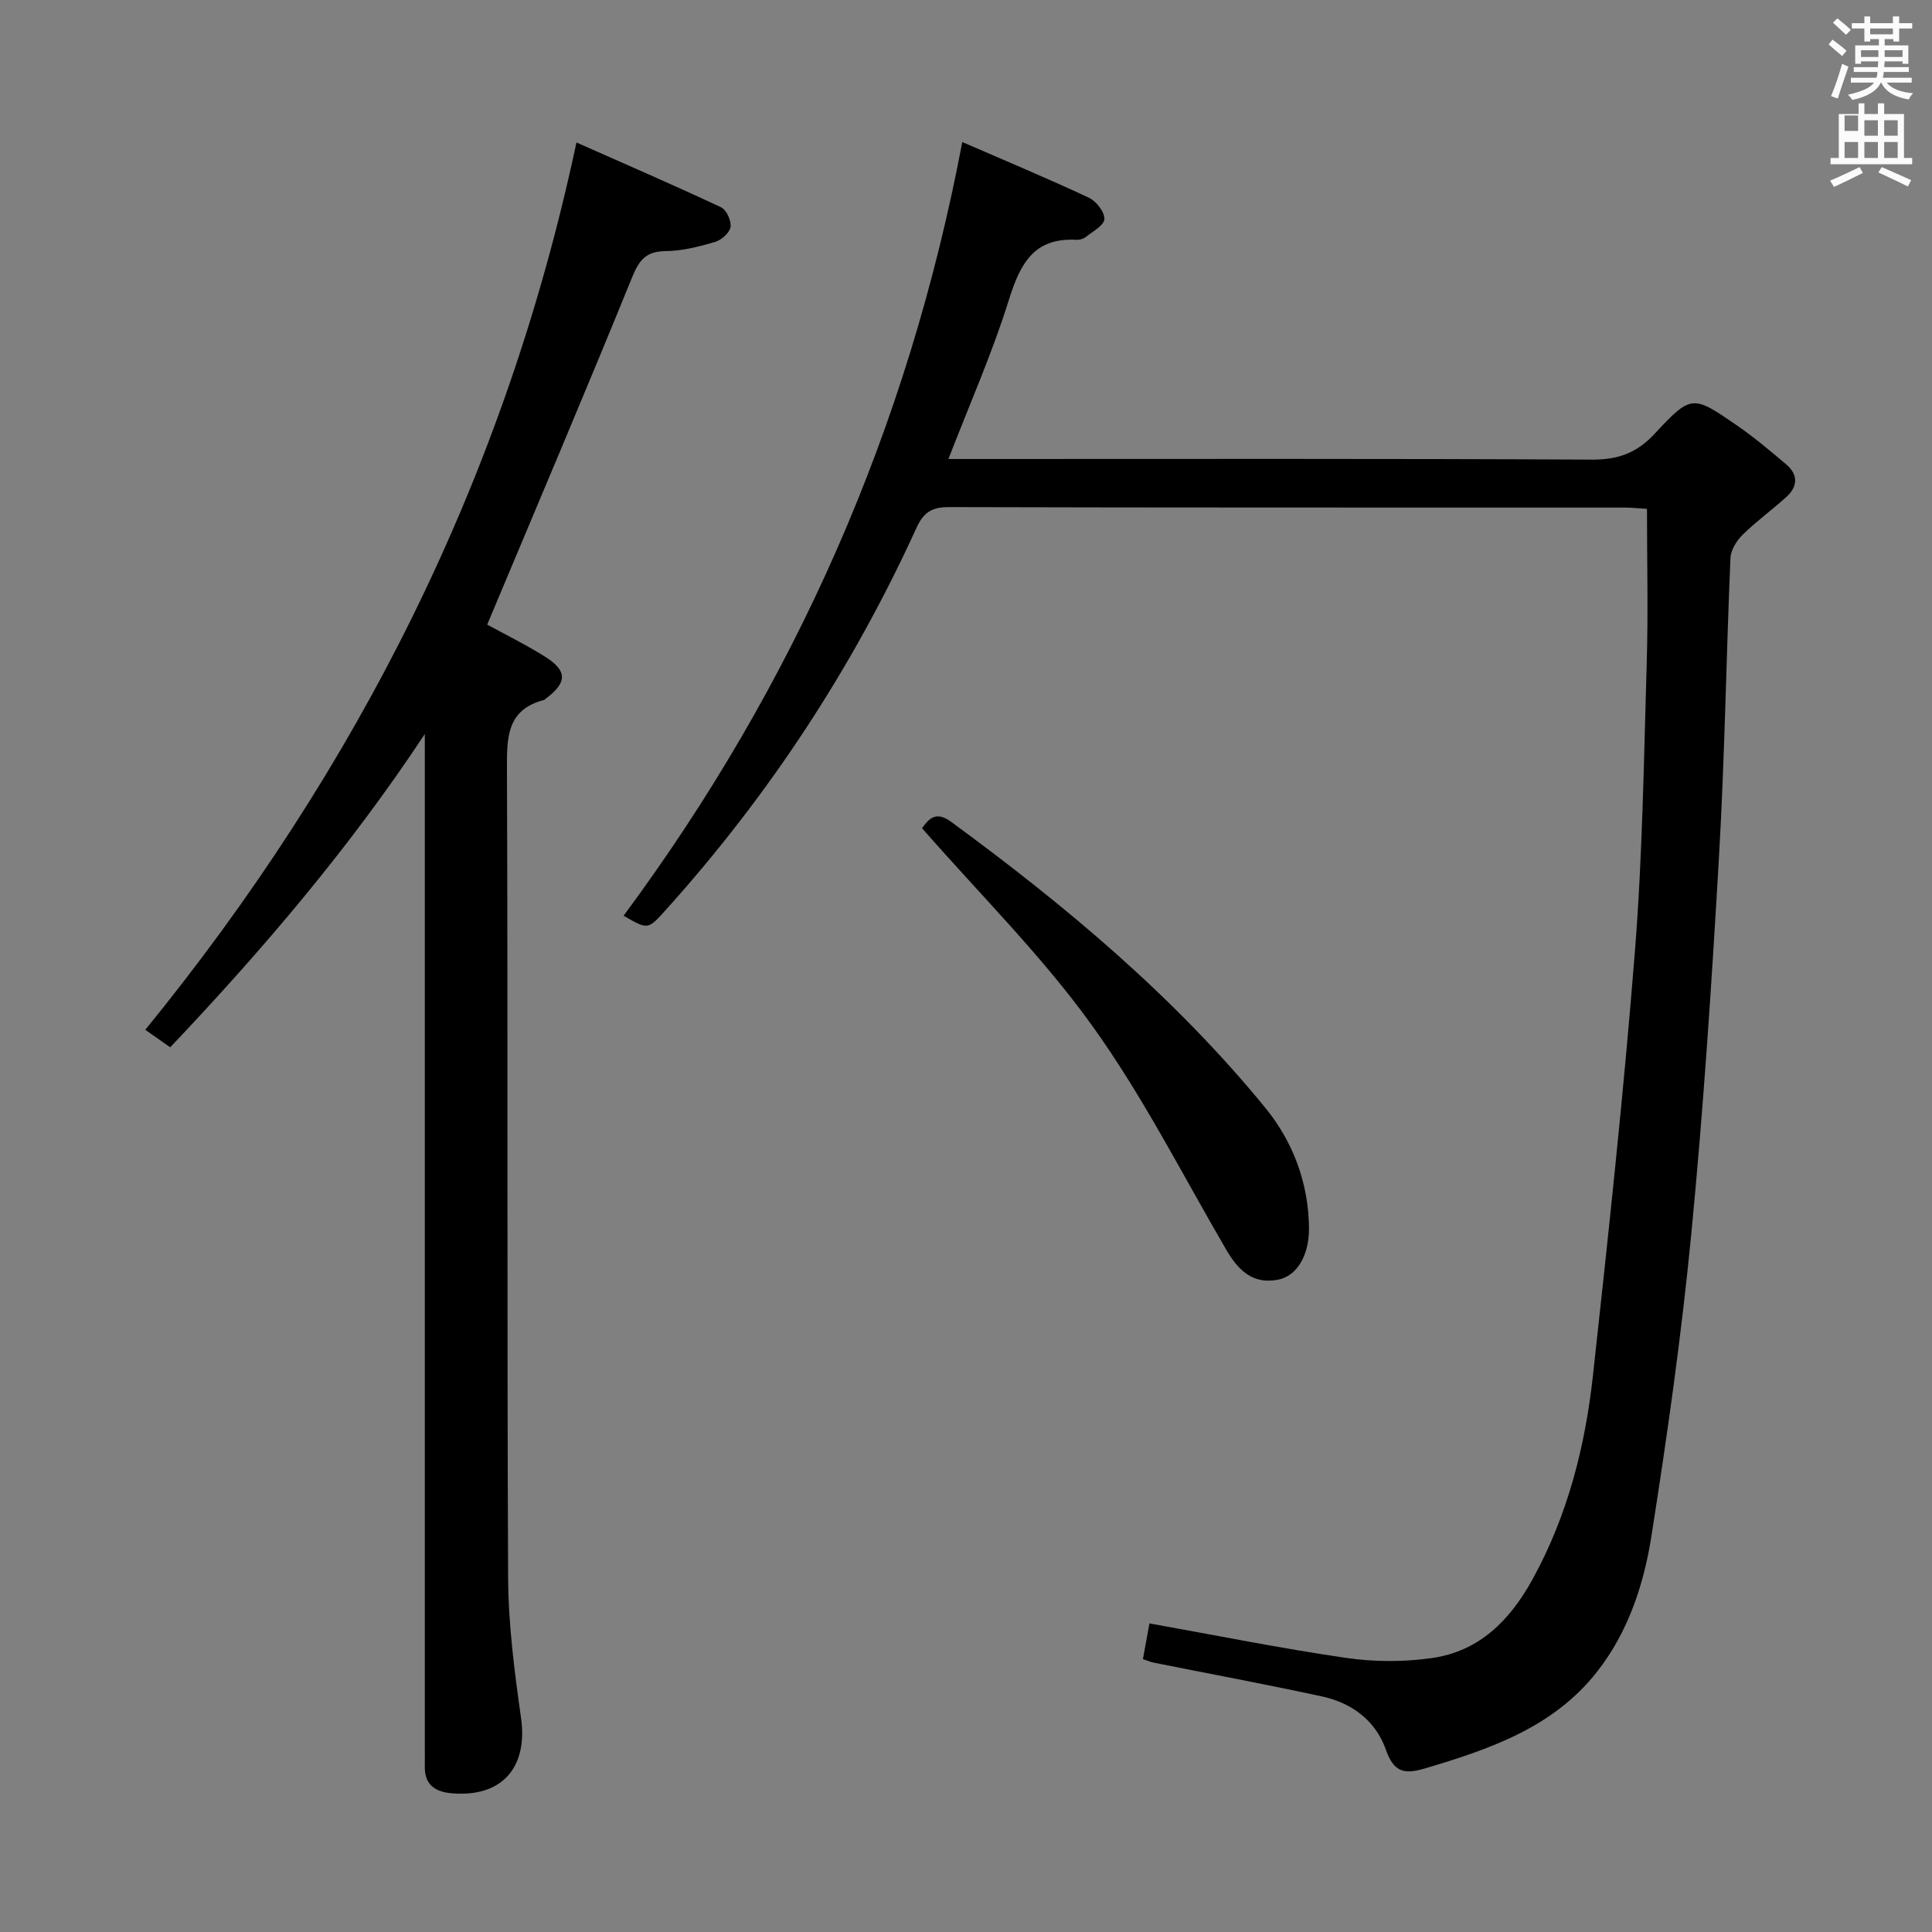 <svg enable-background="new 0 0 400 400" viewBox="0 0 400 400" xmlns="http://www.w3.org/2000/svg"><rect x="0" y="0" width="400" height="400" fill="#808080" stroke="none"/><path d="m378.6 9.2.8-1c.9.7 1.9 1.4 2.9 2.3l-.9 1.1c-1.1-.9-2-1.7-2.8-2.4zm.5 10.7c.9-2.1 1.6-4.3 2.3-6.7.4.2.8.4 1.3.6-.7 2.1-1.5 4.3-2.2 6.6zm.4-15.2.9-.9c1 .8 2 1.6 2.8 2.4l-1 1c-1-.9-1.9-1.8-2.7-2.5zm12.5-1.3h1.2v1.4h2.7v1.1h-2.7v2.7h-1.2v-.5h-1.8v1.3h4.9v3.8h-1.2v-.5h-3.7c0 .4-.1.9-.1 1.2h5.1v1h-5.2c0 .5-.1.9-.2 1.2h6v1h-5.2c1.1 1.3 2.9 2 5.5 2.2-.4.4-.7.8-.9 1.3-2.9-.5-4.8-1.6-5.7-3.5h-.1c-.8 1.7-2.7 2.9-5.9 3.6-.2-.4-.6-.8-.9-1.1 2.8-.6 4.6-1.4 5.4-2.5h-4.8v-1h5.3c.1-.3.2-.7.2-1.2h-4.9v-1h5c0-.4 0-.8.1-1.2h-3.6v.5h-1.2v-3.8h4.9v-1.3h-1.8v.5h-1.2v-2.7h-2.6v-1.1h2.6v-1.4h1.2v1.4h4.7v-1.4zm-6.7 8.4h3.6c0-.4 0-.9 0-1.4h-3.6zm1.9-4.7h4.7v-1.2h-4.7zm6.7 3.3h-3.7v1.4h3.7z" fill="#fafbfa"/><path d="m384.7 21.4h1.3v2.2h2.8v-2.2h1.3v2.2h4.1v9.1h1.7v1.3h-16.9v-1.3h1.7v-9.1h4.1v-2.2zm.3 13.2.7 1.2c-1.8.9-3.8 1.9-6 2.9-.2-.4-.5-.8-.8-1.3 2.4-1 4.4-2 6.1-2.8zm-3.1-7.5h2.8v-3.2h-2.8v4.2zm0 5.6h2.8v-3.3h-2.8zm4.1-4.6h2.8v-3.2h-2.8zm0 4.6h2.8v-3.3h-2.8zm3.6 1.9c2.1.9 4.1 1.8 6.1 2.7l-.7 1.3c-2.2-1.1-4.2-2-6.1-2.9zm3.3-9.7h-2.8v3.2h2.8zm-2.8 7.8h2.8v-3.3h-2.8z" fill="#fafbfa"/><g fill="#010000"><path d="m236.63 343.51c.46-2.52.92-5.01 1.35-7.4 13.95 2.49 27.28 5.19 40.71 7.14 5.84.85 12.01.87 17.85.02 9.76-1.42 16.07-7.79 20.75-16.28 7.27-13.21 10.9-27.5 12.52-42.26 3.2-29.21 6.36-58.45 8.68-87.74 1.58-19.88 1.85-39.87 2.45-59.81.31-10.44.05-20.9.05-31.82-1.41-.09-2.99-.27-4.58-.27-46.65-.02-93.31.03-139.96-.1-3.52-.01-5.23 1.08-6.69 4.27-13.21 28.97-30.48 55.3-51.79 78.99-3.82 4.24-3.73 4.32-8.86 1.34 35.42-47.83 58.9-100.92 70.12-160.18 8.99 3.9 17.69 7.54 26.22 11.53 1.52.71 3.27 2.97 3.2 4.43-.07 1.31-2.45 2.57-3.9 3.73-.48.38-1.27.58-1.89.55-8.84-.49-11.66 5-13.99 12.46-3.44 11.03-8.16 21.66-12.51 32.92h5.77c42.49 0 84.98-.1 127.46.13 5.44.03 9.3-1.39 13-5.37 7.59-8.15 7.84-8.04 17.07-1.68 3.55 2.45 6.86 5.25 10.16 8.04 2.51 2.13 2.41 4.58.02 6.75-2.96 2.67-6.21 5.03-9.05 7.82-1.25 1.23-2.45 3.16-2.52 4.82-.88 20.61-1.18 41.25-2.37 61.83-1.5 26.04-3.22 52.08-5.73 78.04-2.03 20.97-4.99 41.86-8.27 62.68-1.57 9.99-4.82 19.82-11.21 27.98-9.08 11.61-22.31 16.1-35.83 20.11-4.4 1.3-6.37.5-7.95-3.97-2.13-6.03-7.08-9.67-13.28-11-11.67-2.52-23.41-4.71-35.12-7.05-.46-.15-.91-.34-1.88-.65z"/><path d="m100.87 129.32c3.35 1.84 7.81 4.03 11.99 6.65 4.66 2.93 4.58 5.36.15 8.66-.13.1-.25.25-.4.29-7.65 2.02-7.68 7.67-7.65 14.22.21 55.81-.01 111.62.24 167.43.04 9.73 1.32 19.51 2.68 29.17 1.44 10.26-4.05 16.48-14.44 15.53-3.55-.33-5.58-1.89-5.49-5.66.03-1.33 0-2.67 0-4 0-68.14 0-136.27 0-204.41 0-1.74 0-3.48 0-5.22-15.51 23.47-33.42 44.51-52.71 64.85-1.71-1.2-3.17-2.22-5.16-3.62 44.03-54.04 74.52-114.46 89.27-183.71 9.81 4.35 19.94 8.73 29.93 13.41 1.12.52 2.17 2.82 1.97 4.09-.19 1.21-1.9 2.71-3.23 3.1-3.32.97-6.8 1.86-10.23 1.89-4.06.04-5.46 1.86-6.92 5.43-9.75 23.95-19.87 47.75-30 71.9z"/><path d="m190.9 171.47c1.29-1.74 2.71-3.74 5.99-1.34 23.82 17.45 46.37 36.33 65.11 59.27 5.7 6.98 8.92 15.53 9.01 24.81.06 5.79-2.55 9.97-6.38 10.73-5.3 1.04-8.28-1.97-10.75-6.2-9.12-15.62-17.33-31.92-27.87-46.54-10.33-14.36-23.09-26.98-35.11-40.73z"/></g></svg>